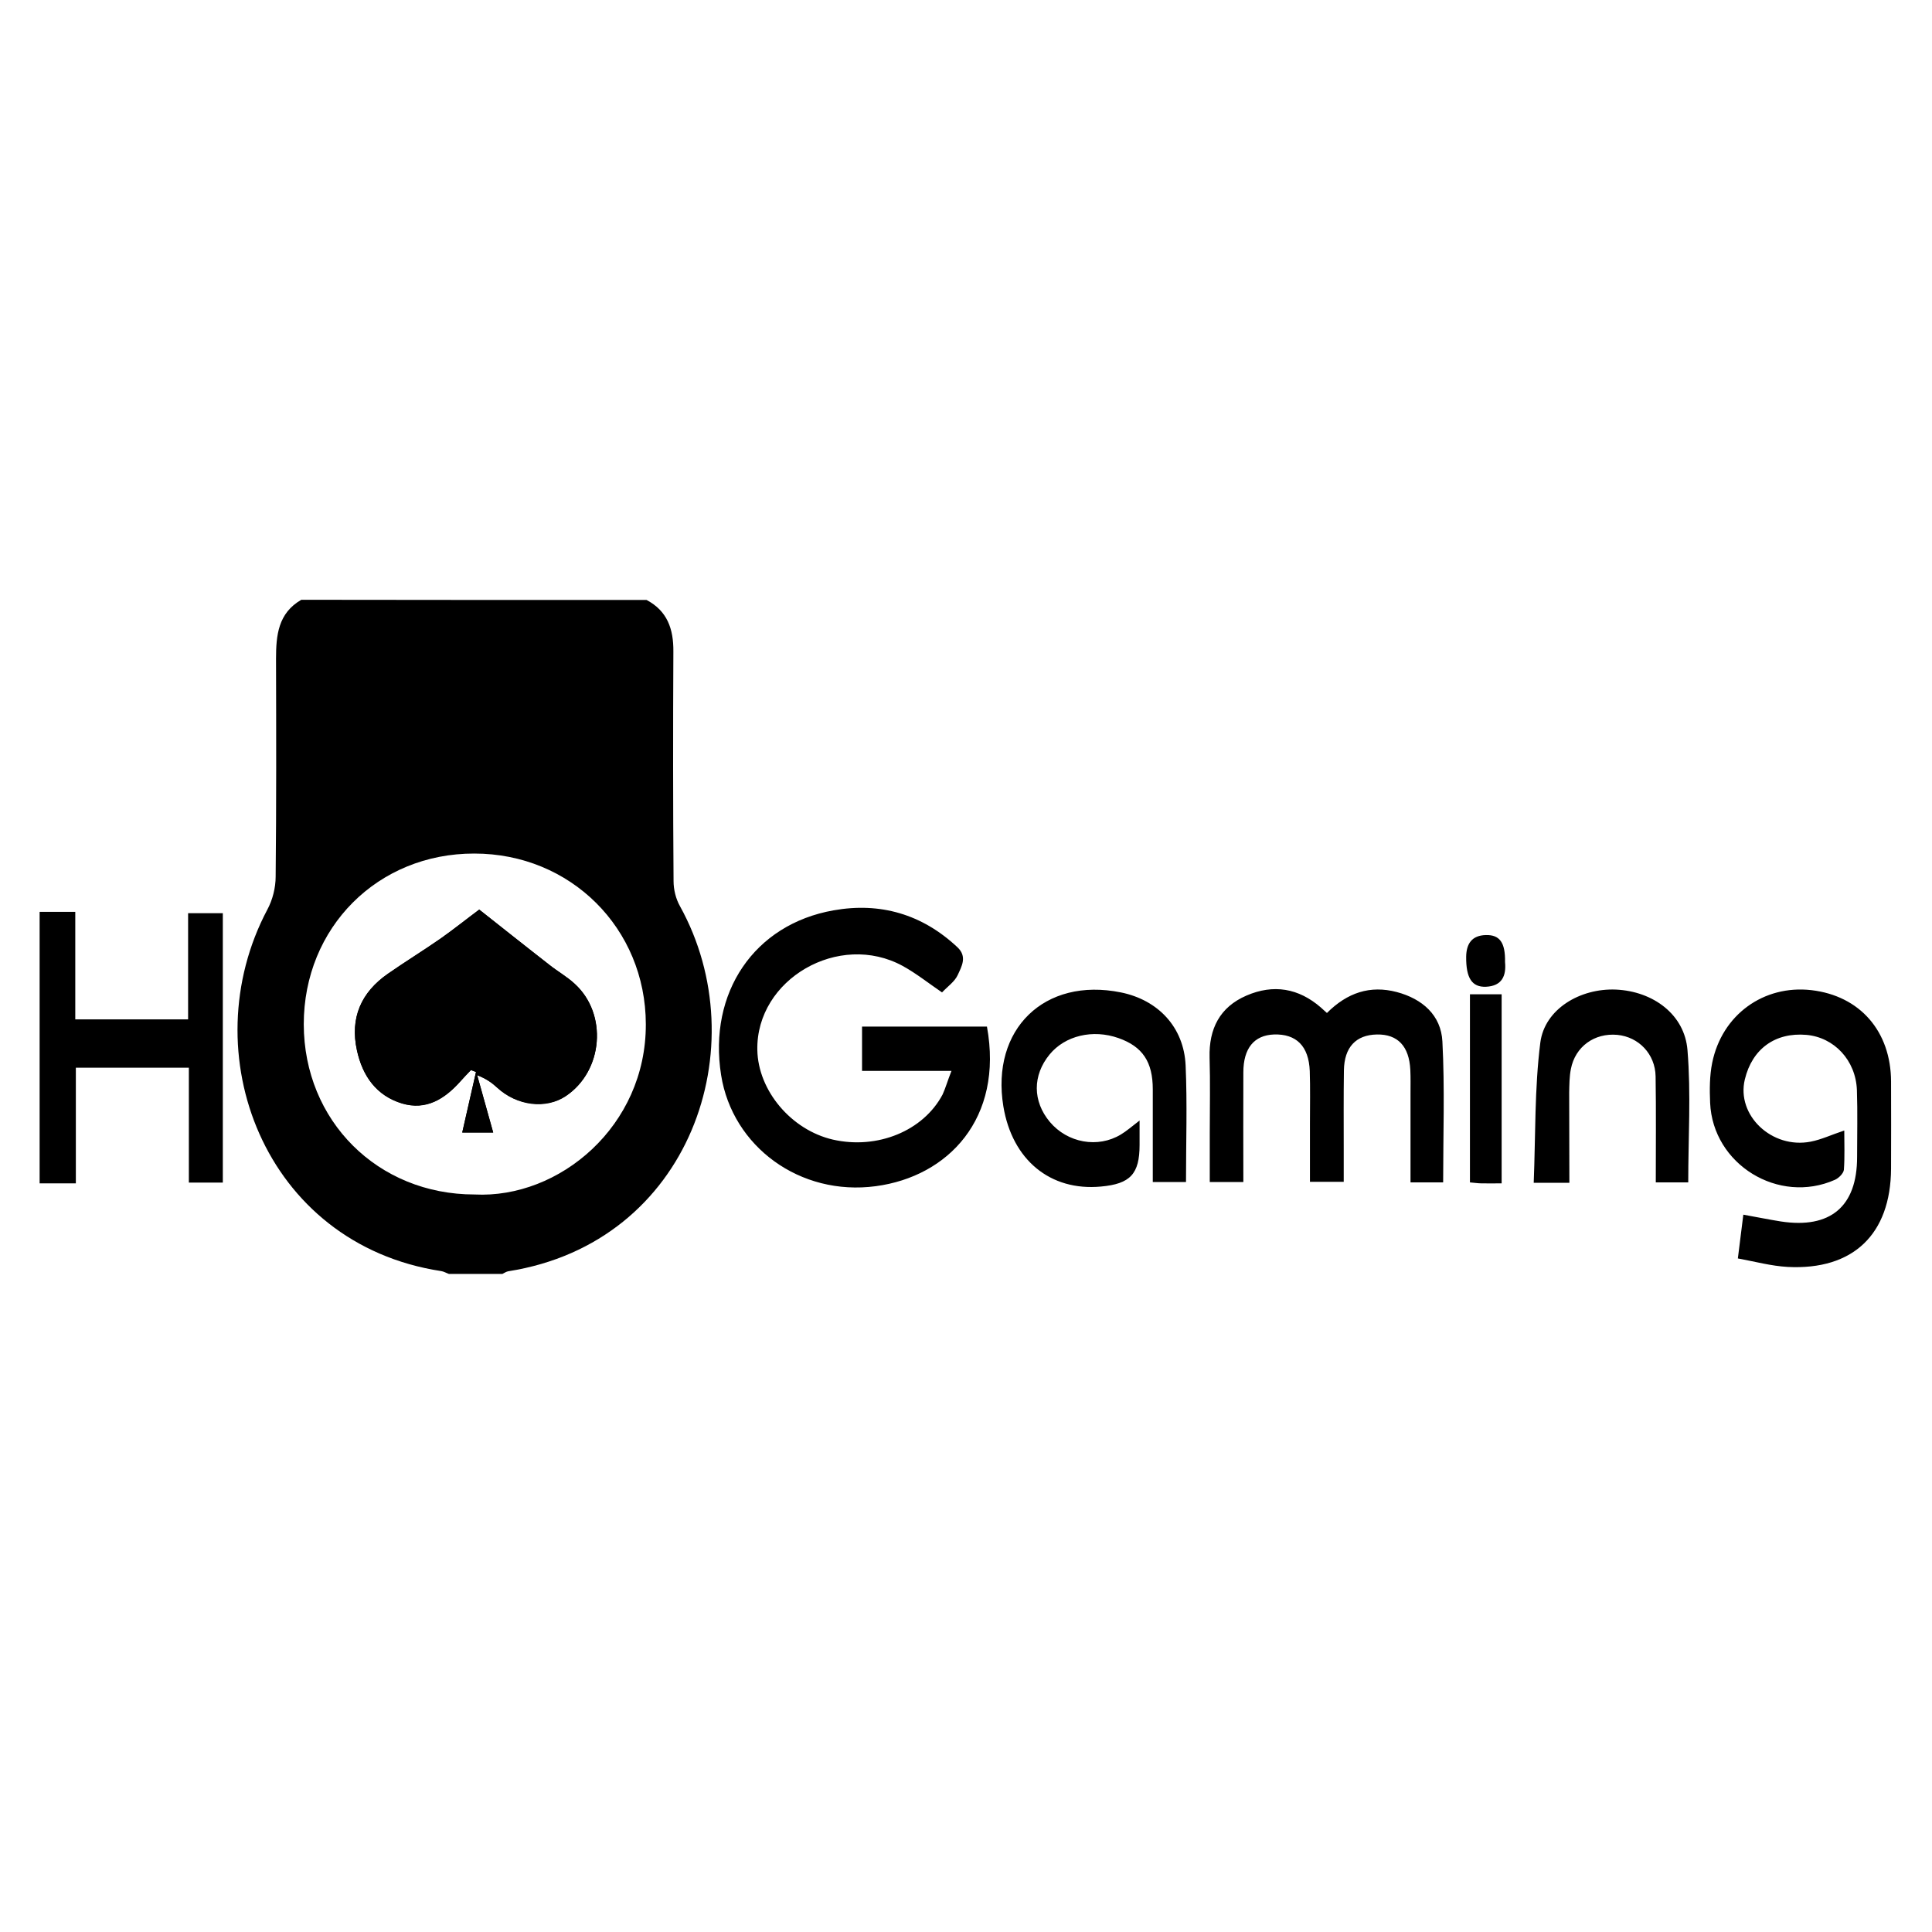 <?xml version="1.0" standalone="no"?><!DOCTYPE svg PUBLIC "-//W3C//DTD SVG 1.1//EN" "http://www.w3.org/Graphics/SVG/1.1/DTD/svg11.dtd"><svg t="1575013735183" class="icon" viewBox="0 0 1024 1024" version="1.1" xmlns="http://www.w3.org/2000/svg" p-id="9572" xmlns:xlink="http://www.w3.org/1999/xlink" width="200" height="200"><defs><style type="text/css"></style></defs><path d="M342.7 318c11 5.8 14.3 15.4 14.2 27.3-0.2 40.6-0.2 81.2 0.1 121.7 0 4.5 1.2 9.4 3.4 13.3 41 74 5.7 178.3-91 193.5-1.1 0.2-2.1 0.9-3.1 1.4h-28.4c-1.4-0.5-2.7-1.3-4.1-1.5-93.8-14.3-132.3-115.8-92.1-191.6 2.8-5.2 4.4-11.6 4.4-17.5 0.4-38.4 0.3-76.9 0.2-115.4 0-12.5 1.1-24.2 13.4-31.3 60.9 0.1 121.9 0.1 183 0.1z m-91.2 315.1c45 2.3 91-36.3 90.8-90.3-0.1-50.7-39.8-90.4-90.9-90.4-51.2-0.1-90.4 39.2-90.4 90.5 0.1 51.2 39.2 90.2 90.5 90.2zM21 483.3h18.9v57h59.8V484h18.4v142.8h-18v-60.9H40.2v61.3H21V483.3z" p-id="9573"></path><path d="M504.3 567.6h-47.4v-23.5h66.2c8.9 48.7-20.6 79.5-58.9 84.6-40.2 5.4-76-21-82-58.9-6.9-43.6 17.5-79.9 59.6-87.3 24.7-4.4 46.9 2 65.6 19.5 5.4 5 2.3 10.2 0.2 14.8-1.6 3.5-5.4 6.1-8.3 9.2-7.2-4.9-13.7-10.1-20.8-14-33.8-18.5-77.8 7-77.1 44.5 0.4 21.6 18 42.4 40 47.5 23.6 5.4 48-4.6 58.2-23.9 1.6-3.5 2.6-7.2 4.7-12.5zM921.1 667c1-8.2 1.9-15.3 2.9-23.2 7.3 1.3 13.6 2.6 19.9 3.6 26.2 4 40.4-7.9 40.4-34.1 0-11.8 0.3-23.7-0.1-35.5-0.6-15.9-12.1-28-26.8-29.3-16.5-1.4-28.7 7.4-32.6 23.6-4.6 19 14.3 37 34.9 33 5.7-1.1 11.1-3.7 17.8-5.9 0 7 0.3 13.9-0.2 20.8-0.2 1.9-2.7 4.4-4.7 5.3-29.9 13.3-64.8-8.1-66.2-40.8-0.3-7-0.3-14.3 1.1-21.2 5.2-25.5 27.3-41.4 52.6-38.5 25.7 3 42.1 21.8 42.2 48.4 0 15.4 0.1 30.8 0 46.2-0.2 34.8-20.1 53.9-54.8 52.1-8.8-0.5-17.1-2.8-26.4-4.5zM703.3 536.9c10.8-10.8 22.9-14.8 37-11.1 13.6 3.6 23.5 12.3 24.2 26.2 1.3 24.7 0.4 49.5 0.4 74.7h-17.3v-47.2c0-4.1 0.1-8.3-0.1-12.4-0.6-12.6-6.7-19-17.7-18.8-11.1 0.2-17.3 6.7-17.5 19-0.2 13.9-0.1 27.8-0.1 41.7v17.4h-17.9v-31.2c0-9.2 0.2-18.4-0.1-27.5-0.5-13.3-7.2-19.8-19-19.4-10.5 0.4-16.2 7.3-16.2 20.1-0.1 19.2 0 38.4 0 58.1h-17.8v-26.1c0-13.3 0.3-26.6-0.1-39.9-0.4-15.2 5.4-26.7 19.5-32.8 14.3-6.2 27.7-4 39.6 6.4 0.9 0.8 1.7 1.6 3.1 2.8zM604 593.9v12.9c0 15.4-4.9 20.7-20.5 22.1-26.8 2.5-47-14.1-51.7-42.5-6.7-40.9 21.8-68.6 62.3-60.4 19.7 4 33.4 18.4 34.3 38.7 0.9 20.4 0.2 40.8 0.2 61.8H611v-17.1-32c0-14.6-5.4-22.7-18.2-27.2-13.6-4.8-28.3-1.3-36.5 8.7-9.1 11.1-9 24.8 0.1 35.7 9.4 11.2 25.5 14.1 37.7 6.7 3-1.8 5.6-4.1 9.9-7.4zM831.8 626.9h-18.9c1-25 0.4-49.9 3.5-74.3 2.3-17.8 21.1-28.9 40.1-28.1 19.7 0.9 36.4 13.2 37.9 32.1 1.9 23.1 0.4 46.5 0.4 70.1h-17.2c0-19.1 0.2-37.6-0.1-56.2-0.2-11.8-8.9-20.9-20.3-22-12.1-1.1-22.3 6.2-24.6 18.1-0.8 4-0.8 8.2-0.9 12.4 0 15.6 0.1 31.3 0.1 47.9zM795.9 627.2c-4.3 0-7.6 0.1-10.8 0-1.7 0-3.5-0.3-6-0.5V527h16.8v100.2zM797.7 509.9c0.7 7.2-1.5 12.7-10.1 13.1-7.5 0.3-10.6-4.7-10.5-15.9 0.1-6.9 3-11.3 10.4-11.5 7.4-0.2 10.4 4 10.2 14.3z" p-id="9574"></path><path d="M254 482.1c-6 4.5-13 10.1-20.3 15.2-9.2 6.4-18.8 12.3-28 18.7-14.3 9.9-20.3 23.5-16.5 40.7 2.9 13.5 10.2 24 23.9 28.1 12.8 3.8 22.6-2.4 30.9-11.7 1.8-2 3.7-4 5.6-6 0.9 0.3 1.8 0.7 2.7 1-2.5 10.8-4.9 21.5-7.3 32.1h16.4c-2.9-10.4-5.7-20.4-8.5-30.4 4.9 1.9 7.9 4.1 10.6 6.6 10.4 9.6 25.9 11.5 36.5 4.4 19.7-13.3 22.2-43.4 4.6-59.4-4.1-3.8-9.1-6.6-13.5-10.1-13.4-10.4-26.7-21-37.1-29.2z" p-id="9575"></path><path d="M254 482.1c10.4 8.2 23.7 18.8 37.1 29.3 4.4 3.5 9.4 6.3 13.5 10.1 17.5 16 15.1 46.1-4.6 59.4-10.6 7.2-26 5.3-36.5-4.4-2.7-2.5-5.7-4.7-10.6-6.6 2.8 10 5.6 20 8.5 30.4H245c2.4-10.6 4.9-21.3 7.3-32.1-0.9-0.3-1.8-0.7-2.7-1-1.9 2-3.8 3.9-5.6 6-8.3 9.3-18.1 15.5-30.9 11.7-13.6-4.1-20.9-14.6-23.9-28.1-3.8-17.3 2.2-30.8 16.5-40.7 9.2-6.4 18.8-12.3 28-18.7 7.3-5.3 14.2-10.8 20.3-15.3z" p-id="9576"></path></svg>